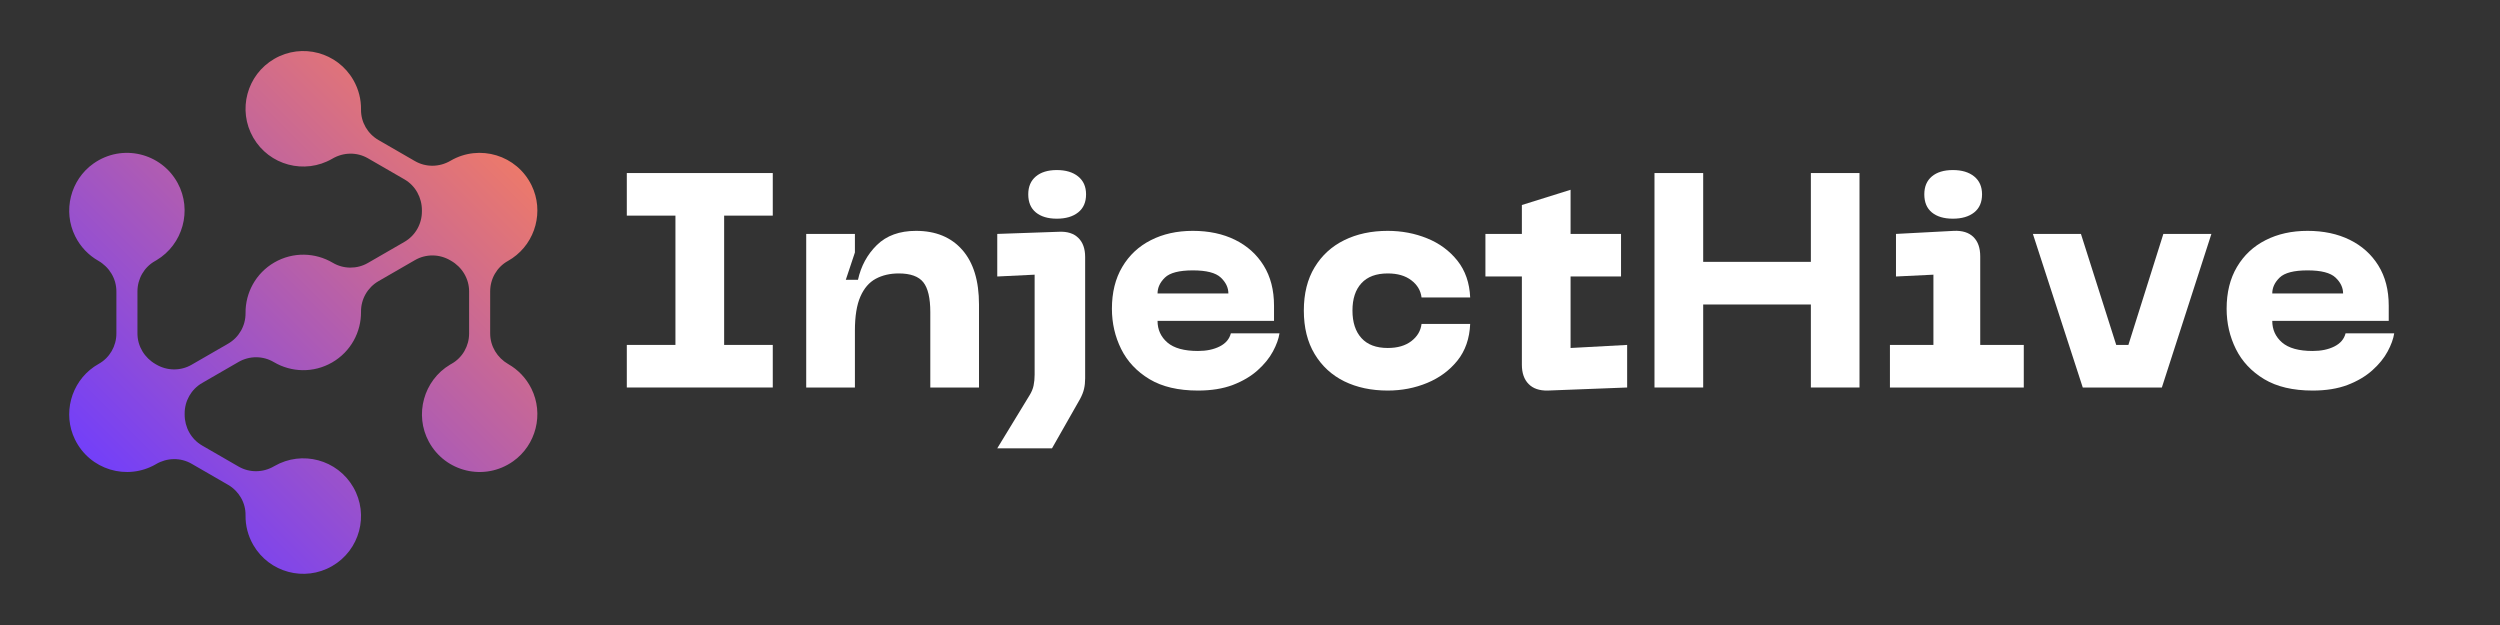 <svg xmlns="http://www.w3.org/2000/svg" xmlns:xlink="http://www.w3.org/1999/xlink" width="800" zoomAndPan="magnify" viewBox="0 0 600 150" height="200" preserveAspectRatio="xMidYMid meet" version="1.0"><rect x="0" y="0" width="600" height="150" fill="#333333" stroke="none"/><defs><g/><clipPath id="8e314a256e"><path d="M 16 12 L 129 12 L 129 138 L 16 138 Z M 16 12 " clip-rule="nonzero"/></clipPath><clipPath id="f51f424774"><path d="M 122.004 87.398 C 124.297 88.707 126.25 90.691 127.531 93.262 C 130.555 99.336 128.676 106.82 123.129 110.727 C 116.266 115.562 106.867 113.277 102.93 106.023 C 99.402 99.527 101.672 91.293 108.023 87.512 C 108.137 87.445 108.246 87.383 108.359 87.32 C 110.988 85.852 112.586 83.047 112.586 80.035 L 112.586 69.934 C 112.586 66.863 110.887 64.09 108.223 62.57 C 108.176 62.539 108.125 62.512 108.074 62.484 C 105.457 60.941 102.219 60.906 99.59 62.426 L 90.836 67.48 C 88.219 68.992 86.609 71.801 86.645 74.824 C 86.695 79.664 84.207 84.391 79.715 86.984 C 75.227 89.578 69.887 89.371 65.723 86.906 C 63.117 85.363 59.883 85.352 57.262 86.863 L 48.512 91.918 C 45.879 93.434 44.293 96.258 44.316 99.293 C 44.316 99.352 44.316 99.41 44.316 99.465 C 44.305 102.531 45.855 105.391 48.512 106.926 L 57.262 111.977 C 59.902 113.504 63.148 113.445 65.777 111.902 C 65.805 111.887 65.832 111.871 65.859 111.855 C 72.484 108.031 80.961 110.301 84.789 116.93 C 88.617 123.559 86.344 132.031 79.715 135.859 C 73.09 139.688 64.613 137.414 60.785 130.789 C 59.488 128.543 58.895 126.09 58.93 123.672 C 58.977 120.656 57.348 117.863 54.734 116.352 L 45.988 111.301 C 43.344 109.777 40.102 109.836 37.469 111.375 C 37.441 111.391 37.418 111.406 37.391 111.422 C 30.477 115.414 21.555 112.773 17.992 105.473 C 15.004 99.348 16.988 91.855 22.605 88 C 22.969 87.754 23.332 87.527 23.707 87.32 C 26.336 85.852 27.934 83.047 27.934 80.035 L 27.934 69.934 C 27.934 66.867 26.234 64.09 23.57 62.57 C 21.277 61.262 19.328 59.277 18.047 56.703 C 15.02 50.633 16.898 43.148 22.445 39.242 C 29.305 34.406 38.707 36.688 42.645 43.941 C 46.172 50.438 43.902 58.676 37.551 62.453 C 37.441 62.52 37.328 62.586 37.215 62.648 C 34.586 64.117 32.988 66.922 32.988 69.934 L 32.988 80.035 C 32.988 83.102 34.688 85.875 37.352 87.398 C 37.402 87.426 37.449 87.457 37.5 87.484 C 40.117 89.023 43.355 89.059 45.984 87.539 L 54.738 82.488 C 57.359 80.977 58.965 78.168 58.93 75.141 C 58.879 70.301 61.367 65.574 65.859 62.98 C 70.352 60.391 75.688 60.598 79.855 63.062 C 82.457 64.605 85.691 64.617 88.312 63.102 L 97.062 58.051 C 99.695 56.531 101.285 53.711 101.258 50.672 C 101.258 50.617 101.258 50.559 101.258 50.504 C 101.27 47.434 99.719 44.574 97.062 43.043 L 88.312 37.992 C 85.672 36.465 82.43 36.523 79.797 38.066 C 79.77 38.082 79.742 38.098 79.719 38.109 C 73.09 41.938 64.613 39.668 60.785 33.039 C 56.961 26.41 59.23 17.934 65.859 14.109 C 72.488 10.281 80.965 12.551 84.789 19.18 C 86.086 21.426 86.68 23.879 86.645 26.293 C 86.602 29.312 88.227 32.105 90.84 33.613 L 99.59 38.664 C 102.23 40.191 105.473 40.133 108.105 38.59 C 108.133 38.574 108.16 38.559 108.184 38.543 C 115.098 34.555 124.023 37.195 127.586 44.496 C 130.57 50.621 128.59 58.113 122.969 61.965 C 122.609 62.211 122.242 62.441 121.871 62.648 C 119.238 64.117 117.641 66.922 117.641 69.934 L 117.641 80.035 C 117.641 83.102 119.344 85.875 122.004 87.398 Z M 122.004 87.398 " clip-rule="nonzero"/></clipPath><linearGradient x1="-20.172" gradientTransform="matrix(0.251, 0, 0, 0.251, 16.606, 12.248)" y1="494.054" x2="467.795" gradientUnits="userSpaceOnUse" y2="6.087" id="e9daaabc69"><stop stop-opacity="1" stop-color="rgb(45.099%, 24.699%, 97.6%)" offset="0"/><stop stop-opacity="1" stop-color="rgb(45.099%, 24.699%, 97.6%)" offset="0.125"/><stop stop-opacity="1" stop-color="rgb(45.099%, 24.699%, 97.6%)" offset="0.141"/><stop stop-opacity="1" stop-color="rgb(45.131%, 24.715%, 97.562%)" offset="0.148"/><stop stop-opacity="1" stop-color="rgb(45.425%, 24.857%, 97.215%)" offset="0.152"/><stop stop-opacity="1" stop-color="rgb(45.688%, 24.983%, 96.909%)" offset="0.156"/><stop stop-opacity="1" stop-color="rgb(45.95%, 25.108%, 96.6%)" offset="0.16"/><stop stop-opacity="1" stop-color="rgb(46.213%, 25.235%, 96.292%)" offset="0.164"/><stop stop-opacity="1" stop-color="rgb(46.475%, 25.362%, 95.984%)" offset="0.168"/><stop stop-opacity="1" stop-color="rgb(46.738%, 25.488%, 95.677%)" offset="0.172"/><stop stop-opacity="1" stop-color="rgb(47%, 25.613%, 95.369%)" offset="0.176"/><stop stop-opacity="1" stop-color="rgb(47.264%, 25.74%, 95.061%)" offset="0.18"/><stop stop-opacity="1" stop-color="rgb(47.527%, 25.867%, 94.753%)" offset="0.184"/><stop stop-opacity="1" stop-color="rgb(47.789%, 25.993%, 94.444%)" offset="0.188"/><stop stop-opacity="1" stop-color="rgb(48.051%, 26.118%, 94.136%)" offset="0.191"/><stop stop-opacity="1" stop-color="rgb(48.314%, 26.245%, 93.829%)" offset="0.195"/><stop stop-opacity="1" stop-color="rgb(48.576%, 26.372%, 93.521%)" offset="0.199"/><stop stop-opacity="1" stop-color="rgb(48.839%, 26.498%, 93.213%)" offset="0.203"/><stop stop-opacity="1" stop-color="rgb(49.101%, 26.624%, 92.905%)" offset="0.207"/><stop stop-opacity="1" stop-color="rgb(49.364%, 26.75%, 92.598%)" offset="0.211"/><stop stop-opacity="1" stop-color="rgb(49.626%, 26.877%, 92.29%)" offset="0.215"/><stop stop-opacity="1" stop-color="rgb(49.889%, 27.003%, 91.982%)" offset="0.219"/><stop stop-opacity="1" stop-color="rgb(50.151%, 27.129%, 91.673%)" offset="0.223"/><stop stop-opacity="1" stop-color="rgb(50.414%, 27.255%, 91.365%)" offset="0.227"/><stop stop-opacity="1" stop-color="rgb(50.676%, 27.382%, 91.057%)" offset="0.23"/><stop stop-opacity="1" stop-color="rgb(50.938%, 27.509%, 90.75%)" offset="0.234"/><stop stop-opacity="1" stop-color="rgb(51.201%, 27.634%, 90.442%)" offset="0.238"/><stop stop-opacity="1" stop-color="rgb(51.463%, 27.76%, 90.134%)" offset="0.242"/><stop stop-opacity="1" stop-color="rgb(51.726%, 27.887%, 89.825%)" offset="0.246"/><stop stop-opacity="1" stop-color="rgb(51.988%, 28.014%, 89.517%)" offset="0.25"/><stop stop-opacity="1" stop-color="rgb(52.251%, 28.139%, 89.209%)" offset="0.254"/><stop stop-opacity="1" stop-color="rgb(52.513%, 28.265%, 88.902%)" offset="0.258"/><stop stop-opacity="1" stop-color="rgb(52.776%, 28.392%, 88.594%)" offset="0.262"/><stop stop-opacity="1" stop-color="rgb(53.038%, 28.519%, 88.286%)" offset="0.266"/><stop stop-opacity="1" stop-color="rgb(53.3%, 28.644%, 87.978%)" offset="0.27"/><stop stop-opacity="1" stop-color="rgb(53.564%, 28.77%, 87.671%)" offset="0.273"/><stop stop-opacity="1" stop-color="rgb(53.827%, 28.897%, 87.363%)" offset="0.277"/><stop stop-opacity="1" stop-color="rgb(54.089%, 29.024%, 87.054%)" offset="0.281"/><stop stop-opacity="1" stop-color="rgb(54.352%, 29.149%, 86.746%)" offset="0.285"/><stop stop-opacity="1" stop-color="rgb(54.614%, 29.276%, 86.438%)" offset="0.289"/><stop stop-opacity="1" stop-color="rgb(54.877%, 29.402%, 86.13%)" offset="0.293"/><stop stop-opacity="1" stop-color="rgb(55.139%, 29.529%, 85.823%)" offset="0.297"/><stop stop-opacity="1" stop-color="rgb(55.402%, 29.654%, 85.515%)" offset="0.301"/><stop stop-opacity="1" stop-color="rgb(55.664%, 29.781%, 85.207%)" offset="0.305"/><stop stop-opacity="1" stop-color="rgb(55.927%, 29.907%, 84.898%)" offset="0.309"/><stop stop-opacity="1" stop-color="rgb(56.189%, 30.034%, 84.592%)" offset="0.312"/><stop stop-opacity="1" stop-color="rgb(56.451%, 30.159%, 84.283%)" offset="0.316"/><stop stop-opacity="1" stop-color="rgb(56.714%, 30.286%, 83.975%)" offset="0.32"/><stop stop-opacity="1" stop-color="rgb(56.976%, 30.412%, 83.667%)" offset="0.324"/><stop stop-opacity="1" stop-color="rgb(57.239%, 30.539%, 83.359%)" offset="0.328"/><stop stop-opacity="1" stop-color="rgb(57.501%, 30.664%, 83.051%)" offset="0.332"/><stop stop-opacity="1" stop-color="rgb(57.764%, 30.791%, 82.744%)" offset="0.336"/><stop stop-opacity="1" stop-color="rgb(58.026%, 30.917%, 82.436%)" offset="0.34"/><stop stop-opacity="1" stop-color="rgb(58.289%, 31.044%, 82.127%)" offset="0.344"/><stop stop-opacity="1" stop-color="rgb(58.551%, 31.169%, 81.819%)" offset="0.348"/><stop stop-opacity="1" stop-color="rgb(58.813%, 31.296%, 81.512%)" offset="0.352"/><stop stop-opacity="1" stop-color="rgb(59.076%, 31.422%, 81.204%)" offset="0.355"/><stop stop-opacity="1" stop-color="rgb(59.338%, 31.549%, 80.896%)" offset="0.359"/><stop stop-opacity="1" stop-color="rgb(59.601%, 31.674%, 80.588%)" offset="0.363"/><stop stop-opacity="1" stop-color="rgb(59.865%, 31.801%, 80.28%)" offset="0.367"/><stop stop-opacity="1" stop-color="rgb(60.127%, 31.927%, 79.971%)" offset="0.371"/><stop stop-opacity="1" stop-color="rgb(60.39%, 32.054%, 79.665%)" offset="0.375"/><stop stop-opacity="1" stop-color="rgb(60.652%, 32.179%, 79.356%)" offset="0.379"/><stop stop-opacity="1" stop-color="rgb(60.915%, 32.306%, 79.048%)" offset="0.383"/><stop stop-opacity="1" stop-color="rgb(61.177%, 32.433%, 78.74%)" offset="0.387"/><stop stop-opacity="1" stop-color="rgb(61.44%, 32.559%, 78.433%)" offset="0.391"/><stop stop-opacity="1" stop-color="rgb(61.702%, 32.684%, 78.125%)" offset="0.395"/><stop stop-opacity="1" stop-color="rgb(61.964%, 32.811%, 77.817%)" offset="0.398"/><stop stop-opacity="1" stop-color="rgb(62.227%, 32.938%, 77.509%)" offset="0.402"/><stop stop-opacity="1" stop-color="rgb(62.489%, 33.064%, 77.2%)" offset="0.406"/><stop stop-opacity="1" stop-color="rgb(62.752%, 33.189%, 76.892%)" offset="0.41"/><stop stop-opacity="1" stop-color="rgb(63.014%, 33.316%, 76.585%)" offset="0.414"/><stop stop-opacity="1" stop-color="rgb(63.277%, 33.443%, 76.277%)" offset="0.418"/><stop stop-opacity="1" stop-color="rgb(63.539%, 33.569%, 75.969%)" offset="0.422"/><stop stop-opacity="1" stop-color="rgb(63.802%, 33.694%, 75.661%)" offset="0.426"/><stop stop-opacity="1" stop-color="rgb(64.064%, 33.821%, 75.354%)" offset="0.43"/><stop stop-opacity="1" stop-color="rgb(64.326%, 33.948%, 75.046%)" offset="0.434"/><stop stop-opacity="1" stop-color="rgb(64.589%, 34.074%, 74.738%)" offset="0.438"/><stop stop-opacity="1" stop-color="rgb(64.851%, 34.2%, 74.429%)" offset="0.441"/><stop stop-opacity="1" stop-color="rgb(65.114%, 34.326%, 74.121%)" offset="0.445"/><stop stop-opacity="1" stop-color="rgb(65.376%, 34.453%, 73.813%)" offset="0.449"/><stop stop-opacity="1" stop-color="rgb(65.639%, 34.579%, 73.506%)" offset="0.453"/><stop stop-opacity="1" stop-color="rgb(65.901%, 34.705%, 73.198%)" offset="0.457"/><stop stop-opacity="1" stop-color="rgb(66.164%, 34.831%, 72.89%)" offset="0.461"/><stop stop-opacity="1" stop-color="rgb(66.426%, 34.958%, 72.581%)" offset="0.465"/><stop stop-opacity="1" stop-color="rgb(66.69%, 35.085%, 72.275%)" offset="0.469"/><stop stop-opacity="1" stop-color="rgb(66.953%, 35.21%, 71.967%)" offset="0.473"/><stop stop-opacity="1" stop-color="rgb(67.215%, 35.336%, 71.658%)" offset="0.477"/><stop stop-opacity="1" stop-color="rgb(67.477%, 35.463%, 71.35%)" offset="0.48"/><stop stop-opacity="1" stop-color="rgb(67.74%, 35.59%, 71.042%)" offset="0.484"/><stop stop-opacity="1" stop-color="rgb(68.002%, 35.715%, 70.734%)" offset="0.488"/><stop stop-opacity="1" stop-color="rgb(68.265%, 35.841%, 70.427%)" offset="0.492"/><stop stop-opacity="1" stop-color="rgb(68.527%, 35.968%, 70.119%)" offset="0.496"/><stop stop-opacity="1" stop-color="rgb(68.79%, 36.095%, 69.81%)" offset="0.5"/><stop stop-opacity="1" stop-color="rgb(69.052%, 36.22%, 69.502%)" offset="0.504"/><stop stop-opacity="1" stop-color="rgb(69.315%, 36.346%, 69.196%)" offset="0.508"/><stop stop-opacity="1" stop-color="rgb(69.577%, 36.473%, 68.887%)" offset="0.512"/><stop stop-opacity="1" stop-color="rgb(69.839%, 36.6%, 68.579%)" offset="0.516"/><stop stop-opacity="1" stop-color="rgb(70.102%, 36.725%, 68.271%)" offset="0.52"/><stop stop-opacity="1" stop-color="rgb(70.364%, 36.852%, 67.963%)" offset="0.523"/><stop stop-opacity="1" stop-color="rgb(70.627%, 36.978%, 67.654%)" offset="0.527"/><stop stop-opacity="1" stop-color="rgb(70.889%, 37.105%, 67.348%)" offset="0.531"/><stop stop-opacity="1" stop-color="rgb(71.152%, 37.23%, 67.039%)" offset="0.535"/><stop stop-opacity="1" stop-color="rgb(71.414%, 37.357%, 66.731%)" offset="0.539"/><stop stop-opacity="1" stop-color="rgb(71.677%, 37.483%, 66.423%)" offset="0.543"/><stop stop-opacity="1" stop-color="rgb(71.939%, 37.61%, 66.115%)" offset="0.547"/><stop stop-opacity="1" stop-color="rgb(72.202%, 37.735%, 65.807%)" offset="0.551"/><stop stop-opacity="1" stop-color="rgb(72.464%, 37.862%, 65.5%)" offset="0.555"/><stop stop-opacity="1" stop-color="rgb(72.726%, 37.988%, 65.192%)" offset="0.559"/><stop stop-opacity="1" stop-color="rgb(72.99%, 38.115%, 64.883%)" offset="0.562"/><stop stop-opacity="1" stop-color="rgb(73.253%, 38.24%, 64.575%)" offset="0.566"/><stop stop-opacity="1" stop-color="rgb(73.515%, 38.367%, 64.268%)" offset="0.57"/><stop stop-opacity="1" stop-color="rgb(73.778%, 38.493%, 63.96%)" offset="0.574"/><stop stop-opacity="1" stop-color="rgb(74.04%, 38.62%, 63.652%)" offset="0.578"/><stop stop-opacity="1" stop-color="rgb(74.303%, 38.747%, 63.344%)" offset="0.582"/><stop stop-opacity="1" stop-color="rgb(74.565%, 38.873%, 63.036%)" offset="0.586"/><stop stop-opacity="1" stop-color="rgb(74.828%, 38.998%, 62.727%)" offset="0.59"/><stop stop-opacity="1" stop-color="rgb(75.09%, 39.125%, 62.421%)" offset="0.594"/><stop stop-opacity="1" stop-color="rgb(75.352%, 39.252%, 62.112%)" offset="0.598"/><stop stop-opacity="1" stop-color="rgb(75.615%, 39.378%, 61.804%)" offset="0.602"/><stop stop-opacity="1" stop-color="rgb(75.877%, 39.503%, 61.496%)" offset="0.605"/><stop stop-opacity="1" stop-color="rgb(76.14%, 39.63%, 61.189%)" offset="0.609"/><stop stop-opacity="1" stop-color="rgb(76.402%, 39.757%, 60.881%)" offset="0.613"/><stop stop-opacity="1" stop-color="rgb(76.665%, 39.883%, 60.573%)" offset="0.617"/><stop stop-opacity="1" stop-color="rgb(76.927%, 40.009%, 60.265%)" offset="0.621"/><stop stop-opacity="1" stop-color="rgb(77.19%, 40.135%, 59.956%)" offset="0.625"/><stop stop-opacity="1" stop-color="rgb(77.452%, 40.262%, 59.648%)" offset="0.629"/><stop stop-opacity="1" stop-color="rgb(77.715%, 40.388%, 59.341%)" offset="0.633"/><stop stop-opacity="1" stop-color="rgb(77.977%, 40.514%, 59.033%)" offset="0.637"/><stop stop-opacity="1" stop-color="rgb(78.239%, 40.64%, 58.725%)" offset="0.641"/><stop stop-opacity="1" stop-color="rgb(78.502%, 40.767%, 58.417%)" offset="0.645"/><stop stop-opacity="1" stop-color="rgb(78.764%, 40.894%, 58.11%)" offset="0.648"/><stop stop-opacity="1" stop-color="rgb(79.027%, 41.019%, 57.802%)" offset="0.652"/><stop stop-opacity="1" stop-color="rgb(79.291%, 41.145%, 57.494%)" offset="0.656"/><stop stop-opacity="1" stop-color="rgb(79.553%, 41.272%, 57.185%)" offset="0.66"/><stop stop-opacity="1" stop-color="rgb(79.816%, 41.399%, 56.877%)" offset="0.664"/><stop stop-opacity="1" stop-color="rgb(80.078%, 41.524%, 56.569%)" offset="0.668"/><stop stop-opacity="1" stop-color="rgb(80.341%, 41.65%, 56.262%)" offset="0.672"/><stop stop-opacity="1" stop-color="rgb(80.603%, 41.777%, 55.954%)" offset="0.676"/><stop stop-opacity="1" stop-color="rgb(80.865%, 41.904%, 55.646%)" offset="0.68"/><stop stop-opacity="1" stop-color="rgb(81.128%, 42.029%, 55.338%)" offset="0.684"/><stop stop-opacity="1" stop-color="rgb(81.39%, 42.155%, 55.031%)" offset="0.688"/><stop stop-opacity="1" stop-color="rgb(81.653%, 42.282%, 54.723%)" offset="0.691"/><stop stop-opacity="1" stop-color="rgb(81.915%, 42.409%, 54.414%)" offset="0.695"/><stop stop-opacity="1" stop-color="rgb(82.178%, 42.534%, 54.106%)" offset="0.699"/><stop stop-opacity="1" stop-color="rgb(82.44%, 42.661%, 53.798%)" offset="0.703"/><stop stop-opacity="1" stop-color="rgb(82.703%, 42.787%, 53.49%)" offset="0.707"/><stop stop-opacity="1" stop-color="rgb(82.965%, 42.914%, 53.183%)" offset="0.711"/><stop stop-opacity="1" stop-color="rgb(83.228%, 43.039%, 52.875%)" offset="0.715"/><stop stop-opacity="1" stop-color="rgb(83.49%, 43.166%, 52.567%)" offset="0.719"/><stop stop-opacity="1" stop-color="rgb(83.752%, 43.292%, 52.258%)" offset="0.723"/><stop stop-opacity="1" stop-color="rgb(84.015%, 43.419%, 51.952%)" offset="0.727"/><stop stop-opacity="1" stop-color="rgb(84.277%, 43.544%, 51.643%)" offset="0.73"/><stop stop-opacity="1" stop-color="rgb(84.54%, 43.671%, 51.335%)" offset="0.734"/><stop stop-opacity="1" stop-color="rgb(84.802%, 43.797%, 51.027%)" offset="0.738"/><stop stop-opacity="1" stop-color="rgb(85.065%, 43.924%, 50.719%)" offset="0.742"/><stop stop-opacity="1" stop-color="rgb(85.327%, 44.049%, 50.41%)" offset="0.746"/><stop stop-opacity="1" stop-color="rgb(85.59%, 44.176%, 50.104%)" offset="0.75"/><stop stop-opacity="1" stop-color="rgb(85.852%, 44.302%, 49.796%)" offset="0.754"/><stop stop-opacity="1" stop-color="rgb(86.116%, 44.429%, 49.487%)" offset="0.758"/><stop stop-opacity="1" stop-color="rgb(86.378%, 44.554%, 49.179%)" offset="0.762"/><stop stop-opacity="1" stop-color="rgb(86.641%, 44.681%, 48.872%)" offset="0.766"/><stop stop-opacity="1" stop-color="rgb(86.903%, 44.807%, 48.564%)" offset="0.77"/><stop stop-opacity="1" stop-color="rgb(87.166%, 44.934%, 48.256%)" offset="0.773"/><stop stop-opacity="1" stop-color="rgb(87.428%, 45.059%, 47.948%)" offset="0.777"/><stop stop-opacity="1" stop-color="rgb(87.691%, 45.186%, 47.639%)" offset="0.781"/><stop stop-opacity="1" stop-color="rgb(87.953%, 45.312%, 47.331%)" offset="0.785"/><stop stop-opacity="1" stop-color="rgb(88.216%, 45.439%, 47.025%)" offset="0.789"/><stop stop-opacity="1" stop-color="rgb(88.478%, 45.564%, 46.716%)" offset="0.793"/><stop stop-opacity="1" stop-color="rgb(88.741%, 45.691%, 46.408%)" offset="0.797"/><stop stop-opacity="1" stop-color="rgb(89.003%, 45.818%, 46.1%)" offset="0.801"/><stop stop-opacity="1" stop-color="rgb(89.265%, 45.944%, 45.793%)" offset="0.805"/><stop stop-opacity="1" stop-color="rgb(89.528%, 46.069%, 45.485%)" offset="0.809"/><stop stop-opacity="1" stop-color="rgb(89.79%, 46.196%, 45.177%)" offset="0.812"/><stop stop-opacity="1" stop-color="rgb(90.053%, 46.323%, 44.868%)" offset="0.816"/><stop stop-opacity="1" stop-color="rgb(90.315%, 46.449%, 44.56%)" offset="0.82"/><stop stop-opacity="1" stop-color="rgb(90.578%, 46.574%, 44.252%)" offset="0.824"/><stop stop-opacity="1" stop-color="rgb(90.84%, 46.701%, 43.945%)" offset="0.828"/><stop stop-opacity="1" stop-color="rgb(91.103%, 46.828%, 43.637%)" offset="0.832"/><stop stop-opacity="1" stop-color="rgb(91.365%, 46.954%, 43.329%)" offset="0.836"/><stop stop-opacity="1" stop-color="rgb(91.628%, 47.079%, 43.021%)" offset="0.84"/><stop stop-opacity="1" stop-color="rgb(91.89%, 47.206%, 42.712%)" offset="0.844"/><stop stop-opacity="1" stop-color="rgb(92.152%, 47.333%, 42.404%)" offset="0.848"/><stop stop-opacity="1" stop-color="rgb(92.416%, 47.459%, 42.097%)" offset="0.852"/><stop stop-opacity="1" stop-color="rgb(92.458%, 47.479%, 42.049%)" offset="0.859"/><stop stop-opacity="1" stop-color="rgb(92.499%, 47.499%, 42%)" offset="0.875"/><stop stop-opacity="1" stop-color="rgb(92.499%, 47.499%, 42%)" offset="1"/></linearGradient></defs><g clip-path="url(#8e314a256e)"><g clip-path="url(#f51f424774)"><path fill="url(#e9daaabc69)" d="M 15.004 10.281 L 15.004 139.688 L 130.5 139.688 L 130.5 10.281 Z M 15.004 10.281 " fill-rule="nonzero"/></g></g><g fill="#ffffff" fill-opacity="1"><g transform="translate(146.778, 93)"><g><path d="M 38.688 -51.469 L 38.688 -41.25 L 27.016 -41.25 L 27.016 -10.219 L 38.688 -10.219 L 38.688 0 L 3.656 0 L 3.656 -10.219 L 15.328 -10.219 L 15.328 -41.25 L 3.656 -41.25 L 3.656 -51.469 Z M 38.688 -51.469 "/></g></g></g><g fill="#ffffff" fill-opacity="1"><g transform="translate(189.116, 93)"><g><path d="M 26.578 -27.375 C 24.484 -27.375 22.645 -26.945 21.062 -26.094 C 19.477 -25.238 18.25 -23.812 17.375 -21.812 C 16.5 -19.82 16.062 -17.102 16.062 -13.656 L 16.062 0 L 4.375 0 L 4.375 -36.859 L 16.062 -36.859 L 16.062 -32.406 L 13.875 -25.844 L 16.797 -25.844 C 17.523 -29.156 19.039 -31.941 21.344 -34.203 C 23.656 -36.461 26.785 -37.594 30.734 -37.594 C 35.453 -37.594 39.148 -36.07 41.828 -33.031 C 44.504 -29.988 45.844 -25.617 45.844 -19.922 L 45.844 0 L 34.156 0 L 34.156 -18.109 C 34.156 -21.461 33.598 -23.844 32.484 -25.25 C 31.367 -26.664 29.398 -27.375 26.578 -27.375 Z M 26.578 -27.375 "/></g></g></g><g fill="#ffffff" fill-opacity="1"><g transform="translate(238.608, 93)"><g><path d="M 15.031 -40.516 C 12.895 -40.516 11.219 -41.016 10 -42.016 C 8.781 -43.016 8.172 -44.461 8.172 -46.359 C 8.172 -48.203 8.781 -49.633 10 -50.656 C 11.219 -51.676 12.895 -52.188 15.031 -52.188 C 17.176 -52.188 18.879 -51.676 20.141 -50.656 C 21.41 -49.633 22.047 -48.203 22.047 -46.359 C 22.047 -44.461 21.41 -43.016 20.141 -42.016 C 18.879 -41.016 17.176 -40.516 15.031 -40.516 Z M 13.875 14.594 L 0.734 14.594 L 8.469 1.891 C 8.957 1.117 9.285 0.332 9.453 -0.469 C 9.617 -1.27 9.703 -2.133 9.703 -3.062 L 9.703 -27.078 L 0.734 -26.641 L 0.734 -36.859 L 15.547 -37.375 C 17.547 -37.469 19.094 -36.977 20.188 -35.906 C 21.281 -34.844 21.828 -33.312 21.828 -31.312 L 21.828 -2.188 C 21.828 -1.258 21.738 -0.422 21.562 0.328 C 21.395 1.078 21.07 1.895 20.594 2.781 Z M 13.875 14.594 "/></g></g></g><g fill="#ffffff" fill-opacity="1"><g transform="translate(263.937, 93)"><g><path d="M 2.922 -18.906 C 2.922 -22.801 3.75 -26.145 5.406 -28.938 C 7.062 -31.738 9.348 -33.879 12.266 -35.359 C 15.18 -36.848 18.539 -37.594 22.344 -37.594 C 26.188 -37.594 29.566 -36.875 32.484 -35.438 C 35.398 -34 37.688 -31.941 39.344 -29.266 C 41 -26.598 41.828 -23.391 41.828 -19.641 L 41.828 -15.984 L 13.875 -15.984 C 13.875 -13.891 14.66 -12.16 16.234 -10.797 C 17.816 -9.441 20.266 -8.766 23.578 -8.766 C 25.617 -8.766 27.359 -9.129 28.797 -9.859 C 30.234 -10.586 31.125 -11.633 31.469 -13 L 43.141 -13 C 42.941 -11.676 42.414 -10.223 41.562 -8.641 C 40.719 -7.066 39.492 -5.562 37.891 -4.125 C 36.285 -2.688 34.301 -1.516 31.938 -0.609 C 29.57 0.285 26.785 0.734 23.578 0.734 C 18.859 0.734 14.977 -0.176 11.938 -2 C 8.895 -3.832 6.629 -6.242 5.141 -9.234 C 3.66 -12.223 2.922 -15.445 2.922 -18.906 Z M 13.875 -22.562 L 30.875 -22.562 C 30.875 -23.969 30.266 -25.242 29.047 -26.391 C 27.836 -27.535 25.602 -28.109 22.344 -28.109 C 19.082 -28.109 16.852 -27.535 15.656 -26.391 C 14.469 -25.242 13.875 -23.969 13.875 -22.562 Z M 13.875 -22.562 "/></g></g></g><g fill="#ffffff" fill-opacity="1"><g transform="translate(309.998, 93)"><g><path d="M 2.922 -18.469 C 2.922 -22.551 3.785 -26.016 5.516 -28.859 C 7.242 -31.711 9.613 -33.879 12.625 -35.359 C 15.645 -36.848 19.125 -37.594 23.062 -37.594 C 26.426 -37.594 29.578 -36.992 32.516 -35.797 C 35.461 -34.609 37.883 -32.82 39.781 -30.438 C 41.676 -28.051 42.695 -25.109 42.844 -21.609 L 31.172 -21.609 C 30.973 -23.266 30.156 -24.641 28.719 -25.734 C 27.289 -26.828 25.406 -27.375 23.062 -27.375 C 20.289 -27.375 18.188 -26.594 16.75 -25.031 C 15.312 -23.477 14.594 -21.289 14.594 -18.469 C 14.594 -15.645 15.312 -13.441 16.75 -11.859 C 18.188 -10.273 20.289 -9.484 23.062 -9.484 C 25.406 -9.484 27.289 -10.031 28.719 -11.125 C 30.156 -12.227 30.973 -13.602 31.172 -15.25 L 42.844 -15.25 C 42.695 -11.75 41.676 -8.816 39.781 -6.453 C 37.883 -4.098 35.461 -2.312 32.516 -1.094 C 29.578 0.125 26.426 0.734 23.062 0.734 C 19.125 0.734 15.645 -0.004 12.625 -1.484 C 9.613 -2.973 7.242 -5.156 5.516 -8.031 C 3.785 -10.906 2.922 -14.383 2.922 -18.469 Z M 2.922 -18.469 "/></g></g></g><g fill="#ffffff" fill-opacity="1"><g transform="translate(355.766, 93)"><g><path d="M 21.172 -26.641 L 21.172 -9.484 L 34.75 -10.219 L 34.75 0 L 15.688 0.734 C 13.695 0.773 12.164 0.25 11.094 -0.844 C 10.02 -1.938 9.484 -3.477 9.484 -5.469 L 9.484 -26.641 L 0.734 -26.641 L 0.734 -36.859 L 9.484 -36.859 L 9.484 -43.797 L 21.172 -47.453 L 21.172 -36.859 L 33.281 -36.859 L 33.281 -26.641 Z M 21.172 -26.641 "/></g></g></g><g fill="#ffffff" fill-opacity="1"><g transform="translate(392.702, 93)"><g><path d="M 41.906 -30.156 L 41.906 -51.469 L 53.578 -51.469 L 53.578 0 L 41.906 0 L 41.906 -19.922 L 16.062 -19.922 L 16.062 0 L 4.375 0 L 4.375 -51.469 L 16.062 -51.469 L 16.062 -30.156 Z M 41.906 -30.156 "/></g></g></g><g fill="#ffffff" fill-opacity="1"><g transform="translate(450.661, 93)"><g><path d="M 18.031 -40.516 C 15.883 -40.516 14.203 -41.016 12.984 -42.016 C 11.773 -43.016 11.172 -44.461 11.172 -46.359 C 11.172 -48.203 11.773 -49.633 12.984 -50.656 C 14.203 -51.676 15.883 -52.188 18.031 -52.188 C 20.176 -52.188 21.879 -51.676 23.141 -50.656 C 24.398 -49.633 25.031 -48.203 25.031 -46.359 C 25.031 -44.461 24.398 -43.016 23.141 -42.016 C 21.879 -41.016 20.176 -40.516 18.031 -40.516 Z M 35.047 0 L 2.922 0 L 2.922 -10.219 L 13.359 -10.219 L 13.359 -27.078 L 4.375 -26.641 L 4.375 -36.859 L 18.25 -37.594 C 20.289 -37.688 21.859 -37.195 22.953 -36.125 C 24.047 -35.062 24.594 -33.508 24.594 -31.469 L 24.594 -10.219 L 35.047 -10.219 Z M 35.047 0 "/></g></g></g><g fill="#ffffff" fill-opacity="1"><g transform="translate(487.159, 93)"><g><path d="M 23.656 -10.219 L 32.047 -36.859 L 43.578 -36.859 L 31.688 0 L 12.703 0 L 0.734 -36.859 L 12.266 -36.859 L 20.734 -10.219 Z M 23.656 -10.219 "/></g></g></g><g fill="#ffffff" fill-opacity="1"><g transform="translate(531.468, 93)"><g><path d="M 2.922 -18.906 C 2.922 -22.801 3.75 -26.145 5.406 -28.938 C 7.062 -31.738 9.348 -33.879 12.266 -35.359 C 15.18 -36.848 18.539 -37.594 22.344 -37.594 C 26.188 -37.594 29.566 -36.875 32.484 -35.438 C 35.398 -34 37.688 -31.941 39.344 -29.266 C 41 -26.598 41.828 -23.391 41.828 -19.641 L 41.828 -15.984 L 13.875 -15.984 C 13.875 -13.891 14.66 -12.16 16.234 -10.797 C 17.816 -9.441 20.266 -8.766 23.578 -8.766 C 25.617 -8.766 27.359 -9.129 28.797 -9.859 C 30.234 -10.586 31.125 -11.633 31.469 -13 L 43.141 -13 C 42.941 -11.676 42.414 -10.223 41.562 -8.641 C 40.719 -7.066 39.492 -5.562 37.891 -4.125 C 36.285 -2.688 34.301 -1.516 31.938 -0.609 C 29.57 0.285 26.785 0.734 23.578 0.734 C 18.859 0.734 14.977 -0.176 11.938 -2 C 8.895 -3.832 6.629 -6.242 5.141 -9.234 C 3.66 -12.223 2.922 -15.445 2.922 -18.906 Z M 13.875 -22.562 L 30.875 -22.562 C 30.875 -23.969 30.266 -25.242 29.047 -26.391 C 27.836 -27.535 25.602 -28.109 22.344 -28.109 C 19.082 -28.109 16.852 -27.535 15.656 -26.391 C 14.469 -25.242 13.875 -23.969 13.875 -22.562 Z M 13.875 -22.562 "/></g></g></g></svg>